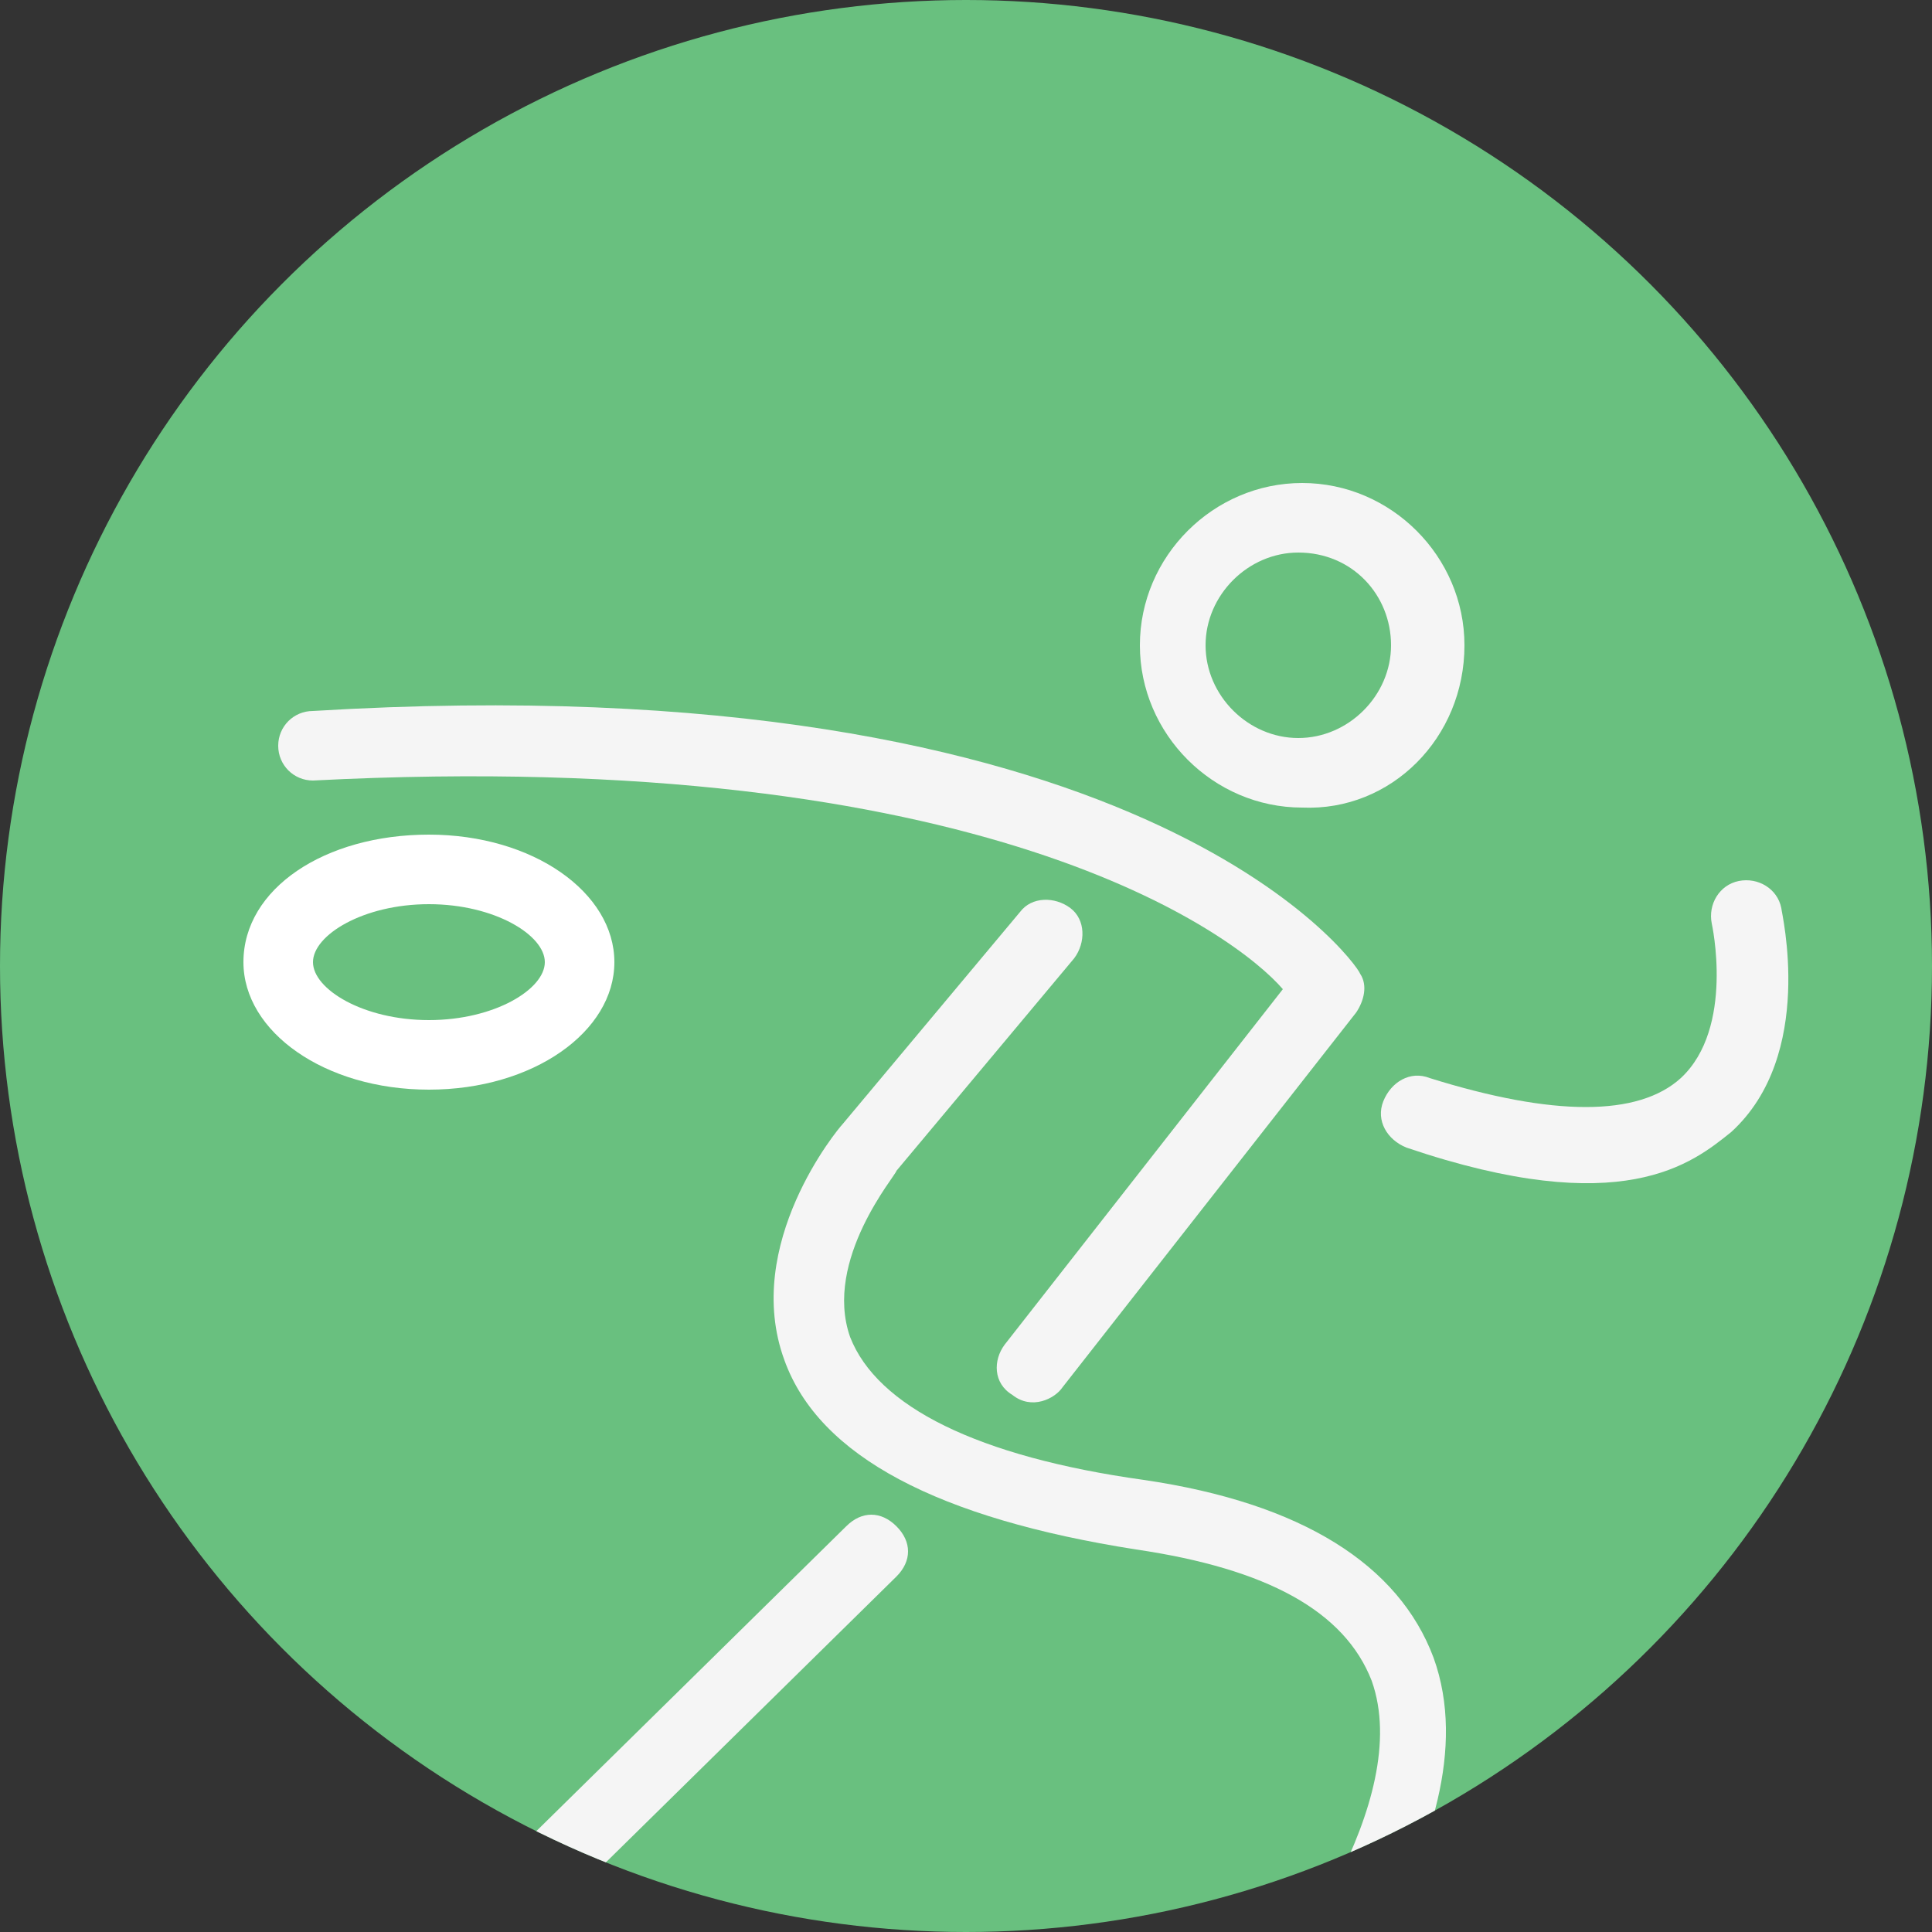 <?xml version="1.0" encoding="UTF-8" standalone="no"?>
<!-- Generator: Adobe Illustrator 19.0.0, SVG Export Plug-In . SVG Version: 6.00 Build 0)  -->

<svg
   xmlns:dc="http://purl.org/dc/elements/1.1/"
   xmlns:cc="http://creativecommons.org/ns#"
   xmlns:rdf="http://www.w3.org/1999/02/22-rdf-syntax-ns#"
   xmlns:svg="http://www.w3.org/2000/svg"
   xmlns="http://www.w3.org/2000/svg"
   xmlns:xlink="http://www.w3.org/1999/xlink"
   xmlns:sodipodi="http://sodipodi.sourceforge.net/DTD/sodipodi-0.dtd"
   xmlns:inkscape="http://www.inkscape.org/namespaces/inkscape"
   version="1.1"
   id="Layer_1"
   x="0px"
   y="0px"
   width="50px"
   height="50px"
   viewBox="0 0 50 50"
   style="enable-background:new 0 0 50 50;"
   xml:space="preserve"
   sodipodi:docname="discus_throw_1k.svg"
   inkscape:version="0.92.1 r15371"><rect x="0" y="0" width="50" height="50" fill="#333333" stroke="none"/><defs
     id="defs4516" /><sodipodi:namedview
     pagecolor="#ffffff"
     bordercolor="#666666"
     borderopacity="1"
     objecttolerance="10"
     gridtolerance="10"
     guidetolerance="10"
     inkscape:pageopacity="0"
     inkscape:pageshadow="2"
     inkscape:window-width="1920"
     inkscape:window-height="1018"
     id="namedview4514"
     showgrid="false"
     inkscape:zoom="16.98"
     inkscape:cx="25"
     inkscape:cy="25"
     inkscape:window-x="-8"
     inkscape:window-y="-8"
     inkscape:window-maximized="1"
     inkscape:current-layer="g4511" /><style
     type="text/css"
     id="style4485">
	.st0{fill:#75D68E;}
	.st1{clip-path:url(#XMLID_38_);}
	.st2{fill:#F5F5F5;}
	.st3{fill:#FFFFFF;}
</style><g
     id="g4511"><g
       id="XMLID_36_"
       style="fill:#69c07f;fill-opacity:1"><circle
         id="XMLID_56_"
         class="st0"
         cx="25"
         cy="25"
         r="25"
         style="fill:#69c07f;fill-opacity:1" /></g><g
       id="g4509"><defs
         id="defs4490"><circle
           id="XMLID_14_"
           cx="25"
           cy="25"
           r="25" /></defs><clipPath
         id="XMLID_38_"><use
           xlink:href="#XMLID_14_"
           style="overflow:visible;"
           id="use4492" /></clipPath><g
         class="st1"
         clip-path="url(#XMLID_38_)"
         id="g4507"><g
           id="g4503"><g
             id="g4499"><path
               id="XMLID_35_"
               class="st2"
               d="M27.5,35.9l7.6-9.7c0.2-0.3,0.3-0.7,0.1-1c-0.1-0.3-5.7-8.1-27.1-6.8       c-0.5,0-0.9,0.4-0.9,0.9c0,0.5,0.4,0.9,0.9,0.9c17.4-0.9,23.9,4,25.1,5.4L26,34.8c-0.3,0.4-0.3,1,0.2,1.3       C26.7,36.5,27.3,36.2,27.5,35.9z" /><path
               id="XMLID_34_"
               class="st2"
               d="M33,54c0.2-0.3,5.8-6.4,4.1-11.1c-0.9-2.4-3.4-4-7.5-4.6c-4.3-0.6-6.9-1.9-7.6-3.7       c-0.7-2,1.2-4.2,1.2-4.3l4.6-5.5c0.3-0.4,0.3-1-0.1-1.3c-0.4-0.3-1-0.3-1.3,0.1l-4.6,5.5c-0.1,0.1-2.6,3.1-1.5,6.1       c0.9,2.5,4,4.1,9.1,4.9c3.4,0.5,5.4,1.6,6.1,3.4c1.1,3.1-2.3,7.7-3.7,9.3c-0.3,0.4-0.3,1,0.1,1.3C32.2,54.6,32.8,54.2,33,54z" /><path
               id="XMLID_33_"
               class="st2"
               d="M10.9,52.9l12.3-12.1c0.4-0.4,0.4-0.9,0-1.3c-0.4-0.4-0.9-0.4-1.3,0L9.6,51.6       c-0.4,0.4-0.4,0.9-0.1,1.3C10.1,53.5,10.7,53.1,10.9,52.9z" /><path
               id="XMLID_32_"
               class="st2"
               d="M44.8,29.3c2.2-2,1.3-5.7,1.3-5.8c-0.1-0.5-0.6-0.8-1.1-0.7c-0.5,0.1-0.8,0.6-0.7,1.1       c0,0,0.6,2.7-0.8,4c-1.1,1-3.3,1-6.5,0c-0.5-0.2-1,0.1-1.2,0.6c-0.2,0.5,0.1,1,0.6,1.2C42,31.6,43.8,30.1,44.8,29.3z" /></g><path
             class="st2"
             d="M37.9,16.7c0-2.3-1.9-4.2-4.2-4.2c-2.3,0-4.2,1.9-4.2,4.2c0,2.3,1.9,4.2,4.2,4.2C36,21,37.9,19.1,37.9,16.7      z M36,16.7c0,1.3-1.1,2.4-2.4,2.4c-1.3,0-2.4-1.1-2.4-2.4s1.1-2.4,2.4-2.4C35,14.3,36,15.4,36,16.7z"
             id="path4501" /></g><path
           class="st3"
           d="M11.1,28.2c-2.7,0-4.8-1.5-4.8-3.3c0-1.9,2.1-3.3,4.8-3.3s4.8,1.5,4.8,3.3C15.9,26.7,13.8,28.2,11.1,28.2z      M11.1,23.4c-1.7,0-3,0.8-3,1.5s1.3,1.5,3,1.5s3-0.8,3-1.5S12.8,23.4,11.1,23.4z"
           id="path4505" /></g></g></g></svg>